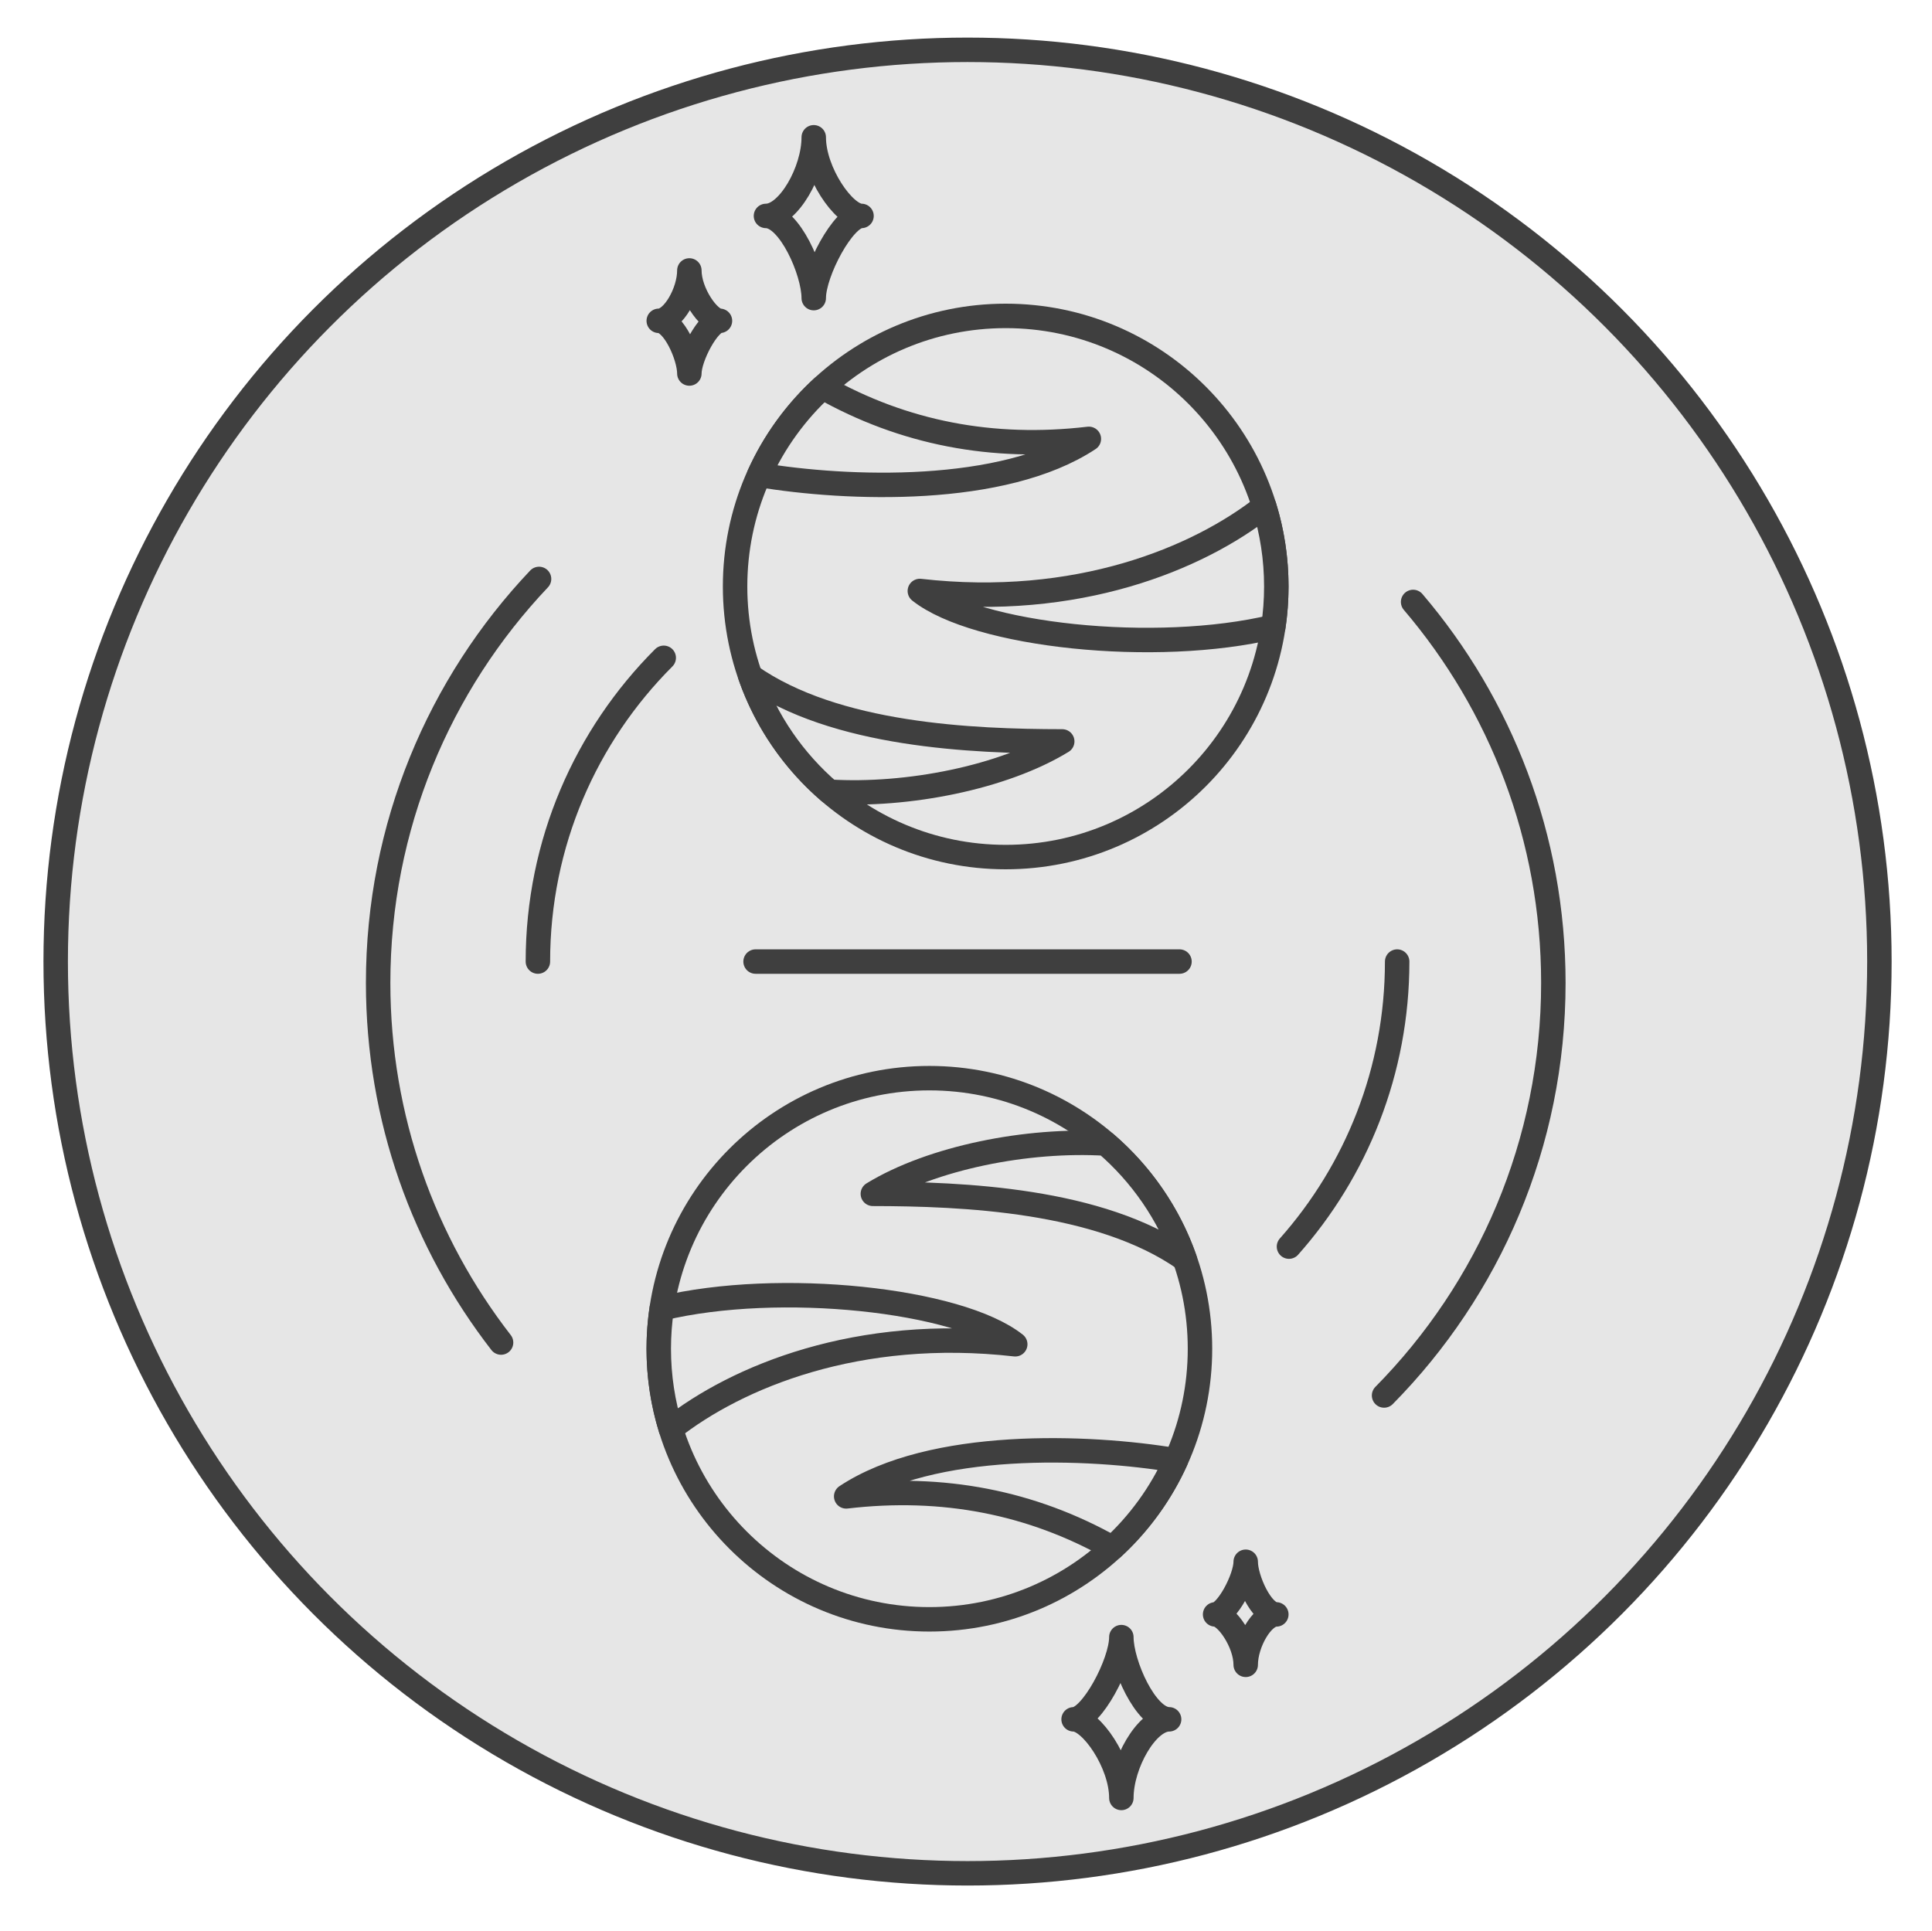 <?xml version="1.0" encoding="utf-8"?>
<!-- Generator: Adobe Illustrator 16.0.0, SVG Export Plug-In . SVG Version: 6.00 Build 0)  -->
<!DOCTYPE svg PUBLIC "-//W3C//DTD SVG 1.1//EN" "http://www.w3.org/Graphics/SVG/1.1/DTD/svg11.dtd">
<svg version="1.1" id="Calque_1" xmlns="http://www.w3.org/2000/svg" xmlns:xlink="http://www.w3.org/1999/xlink" x="0px" y="0px"
	 width="237px" height="236.891px" viewBox="0 0 237 236.891" enable-background="new 0 0 237 236.891" xml:space="preserve">
<g id="Calque_2" display="none">
	<g id="Avatar" display="inline">
		<rect x="61.453" y="369.132" fill="#384C81" width="233.863" height="233.863"/>
		<path fill="#E74C3D" stroke="#000000" stroke-linecap="round" stroke-miterlimit="10" d="M88.198,567.995
			c-11.077-32.463-0.562-66.93-0.562-66.93l11.636,31.444c0,0-2.054,23.666,5.605,34.149l-6.427,5.202L88.198,567.995z"/>
		<path fill="#95A5A4" stroke="#000000" stroke-linecap="round" stroke-miterlimit="10" d="M268.84,602.996l-11.751-34.017
			c-5.063-1.932-9.825-1.974-9.825-1.974l-137.431-0.757c0,0-4.842-0.188-9.907,1.742l-1.474,34.683"/>
		<path fill="#7E8C8D" stroke="#000000" stroke-linecap="round" stroke-miterlimit="10" d="M271.189,503.923
			c-5.938,0-10.759-3.962-10.759-8.85v-39.536c0-4.884,4.817-8.847,10.759-8.847h3.33c5.938,0,10.758,3.963,10.758,8.847v39.536
			c0,4.888-4.819,8.85-10.758,8.85H271.189z"/>
		<path fill="#95A5A4" stroke="#000000" stroke-linecap="round" stroke-miterlimit="10" d="M135.536,568.673
			c-29.598-16.549-49.767-49.454-49.767-87.35c0-54.521,41.75-98.722,93.252-98.722c51.5,0,93.25,44.198,93.25,98.722
			c0,36.994-19.229,69.233-47.68,86.142"/>
		<path fill="#C13A2B" stroke="#000000" stroke-linecap="round" stroke-miterlimit="10" d="M244.939,508.103
			c0,22.856-17.631,41.393-39.375,41.393H154.67c-21.745,0-39.374-18.532-39.374-41.393v-17.392
			c0-28.684,16.456-32.537,27.067-32.537c13.856,0,19.936,4.818,37.3,4.818c15.757,0,21.555-4.312,38.594-4.597
			c13.177-0.226,26.683,1.382,26.683,32.312V508.103L244.939,508.103z"/>
		<path fill="#B9C8E7" stroke="#000000" stroke-linecap="round" stroke-miterlimit="10" d="M238.966,507.54
			c0,19.843-16.005,35.932-35.745,35.932h-46.207c-19.74,0-35.744-16.089-35.744-35.932v-15.096c0-24.9,14.938-28.247,24.572-28.247
			c12.582,0,18.103,4.184,33.865,4.184c14.305,0,19.568-3.738,35.037-3.989c11.962-0.19,24.222,1.198,24.222,28.057V507.54
			L238.966,507.54z"/>
		<path fill="none" stroke="#000000" stroke-miterlimit="10" d="M180.118,390.323c0,0,3.405,30.225,0,65.923"/>
		
			<ellipse fill="#E74C3D" stroke="#000000" stroke-linecap="round" stroke-miterlimit="10" cx="170.691" cy="402.666" rx="2.619" ry="3.017"/>
		<path fill="#E74C3D" stroke="#000000" stroke-linecap="round" stroke-miterlimit="10" d="M173.311,421.838
			c0,1.667-1.172,3.015-2.621,3.015c-1.441,0-2.616-1.348-2.616-3.015c0-1.669,1.175-3.021,2.616-3.021
			C172.139,418.819,173.311,420.169,173.311,421.838z"/>
		
			<ellipse fill="#E74C3D" stroke="#000000" stroke-linecap="round" stroke-miterlimit="10" cx="170.691" cy="441.01" rx="2.619" ry="3.017"/>
		
			<ellipse fill="#E74C3D" stroke="#000000" stroke-linecap="round" stroke-miterlimit="10" cx="190.598" cy="402.666" rx="2.62" ry="3.017"/>
		<path fill="#E74C3D" stroke="#000000" stroke-linecap="round" stroke-miterlimit="10" d="M193.218,421.838
			c0,1.667-1.172,3.015-2.62,3.015c-1.444,0-2.619-1.348-2.619-3.015c0-1.669,1.175-3.021,2.619-3.021
			C192.046,418.819,193.218,420.169,193.218,421.838z"/>
		
			<ellipse fill="#E74C3D" stroke="#000000" stroke-linecap="round" stroke-miterlimit="10" cx="190.598" cy="441.01" rx="2.62" ry="3.017"/>
		<path fill="#FFFFFF" stroke="#000000" stroke-linecap="round" stroke-miterlimit="10" d="M179.021,534.631"/>
		<path fill="#7E8C8D" stroke="#000000" stroke-linecap="round" stroke-miterlimit="10" d="M109.833,566.252l1.718,0.802
			c13.854,6.148,38.889,10.256,67.471,10.256c27.358,0,51.471-3.763,65.632-9.479l2.231-0.836c1.958-6.546-4.177-9.194-6.791-10.011
			c-11.64,5.896-34.619,9.911-61.072,9.911c-26.909,0-50.215-4.155-61.653-10.222h-0.006
			C117.36,556.677,107.369,558.01,109.833,566.252z"/>
		<path fill="#7E8C8D" stroke="#000000" stroke-linecap="round" stroke-miterlimit="10" d="M101.399,603.007
			c0,0,8.434-36.013-6.093-36.755c-4.343-0.223-9.055,1.971-10.822,5.531"/>
		<path fill="#7E8C8D" stroke="#000000" stroke-linecap="round" stroke-miterlimit="10" d="M100.506,602.347
			c0,0-9.692-36.604-22.43-29.589c-3.808,2.104-5.99,5.104-6.406,8.929"/>
		<path fill="#7E8C8D" stroke="#000000" stroke-linecap="round" stroke-miterlimit="10" d="M99.791,603.007
			c0,0-25.71-30.021-34.204-18.216c-2.54,3.529-2.7,8.271-1.2,12.29"/>
		<path fill="#7E8C8D" stroke="#000000" stroke-linecap="round" stroke-miterlimit="10" d="M98.453,602.99
			c0,0-31.888-17.242-35.168-3.071c-0.179,0.776-0.279,2.329-0.294,3.092"/>
		<path fill="#7E8C8D" stroke="#000000" stroke-linecap="round" stroke-miterlimit="10" d="M255.617,602.827
			c0,0-8.354-35.075,6.174-35.817c4.343-0.223,9.055,1.975,10.822,5.532"/>
		<path fill="#7E8C8D" stroke="#000000" stroke-linecap="round" stroke-miterlimit="10" d="M256.352,602.827
			c0,0,9.934-36.33,22.67-29.313c3.811,2.103,5.988,5.104,6.404,8.931"/>
		<path fill="#7E8C8D" stroke="#000000" stroke-linecap="round" stroke-miterlimit="10" d="M257.225,602.827
			c0,0,25.793-29.083,34.285-17.277c2.541,3.528,2.701,8.271,1.201,12.29"/>
		<path fill="#7E8C8D" stroke="#000000" stroke-linecap="round" stroke-miterlimit="10" d="M258.562,602.805
			c0,0,31.973-16.304,35.25-2.133c0.097,0.402,0.218,1.604,0.269,2.004"/>
		<path fill="none" stroke="#000000" stroke-linecap="round" stroke-miterlimit="10" d="M109.441,578.43
			c0,0,23.276,16.077,69.581,16.077c46.308,0,65.918-16.077,65.918-16.077"/>
		<path fill="#E74C3D" stroke="#000000" stroke-linecap="round" stroke-miterlimit="10" d="M134.752,581.222
			c0,1.667-1.172,3.019-2.621,3.019c-1.445,0-2.619-1.352-2.619-3.019c0-1.669,1.174-3.021,2.619-3.021
			C133.58,578.203,134.752,579.553,134.752,581.222z"/>
		<path fill="#E74C3D" stroke="#000000" stroke-linecap="round" stroke-miterlimit="10" d="M227.359,580.318
			c0,1.668-1.172,3.015-2.621,3.015c-1.444,0-2.618-1.347-2.618-3.015c0-1.672,1.174-3.021,2.618-3.021
			C226.188,577.294,227.359,578.646,227.359,580.318z"/>
		<path fill="#E74C3D" stroke="#000000" stroke-linecap="round" stroke-miterlimit="10" d="M157.249,585.792
			c0,1.667-1.172,3.015-2.619,3.015c-1.446,0-2.618-1.348-2.618-3.015c0-1.67,1.172-3.021,2.618-3.021
			C156.077,582.775,157.249,584.123,157.249,585.792z"/>
		<path fill="#E74C3D" stroke="#000000" stroke-linecap="round" stroke-miterlimit="10" d="M204.863,585.792
			c0,1.667-1.172,3.015-2.622,3.015c-1.443,0-2.619-1.348-2.619-3.015c0-1.67,1.176-3.021,2.619-3.021
			C203.691,582.775,204.863,584.123,204.863,585.792z"/>
		<path fill="#E74C3D" stroke="#000000" stroke-linecap="round" stroke-miterlimit="10" d="M180.973,587.261
			c0,1.667-1.172,3.019-2.621,3.019c-1.441,0-2.619-1.352-2.619-3.019c0-1.67,1.178-3.021,2.619-3.021
			C179.801,584.242,180.973,585.592,180.973,587.261z"/>
		
			<line fill="none" stroke="#000000" stroke-linecap="round" stroke-miterlimit="10" x1="132.133" y1="593.516" x2="132.133" y2="602.677"/>
		
			<line fill="none" stroke="#000000" stroke-linecap="round" stroke-miterlimit="10" x1="138.184" y1="595.119" x2="138.184" y2="602.677"/>
		
			<line fill="none" stroke="#000000" stroke-linecap="round" stroke-miterlimit="10" x1="227.359" y1="593.516" x2="227.359" y2="602.677"/>
		
			<line fill="none" stroke="#000000" stroke-linecap="round" stroke-miterlimit="10" x1="221.311" y1="595.119" x2="221.311" y2="602.677"/>
		
			<line fill="none" stroke="#000000" stroke-linecap="round" stroke-miterlimit="10" x1="175.732" y1="598.531" x2="175.732" y2="602.677"/>
		
			<line fill="none" stroke="#000000" stroke-linecap="round" stroke-miterlimit="10" x1="180.875" y1="598.531" x2="180.875" y2="602.677"/>
		<path fill="#FFFFFF" d="M178.824,468.365c-4.883-0.052-8.778-0.501-12.215-1.097l-30.313,41.115
			c-1.687,2.289-2.231,4.752-1.221,5.5l4.812,3.544c1.017,0.75,3.205-0.501,4.896-2.793l33.422-45.331
			C178.432,468.994,178.637,468.678,178.824,468.365z"/>
		<path fill="#FFFFFF" d="M214.744,464.39c-1.775,0.028-3.401,0.107-4.936,0.221l-53.291,72.283
			c-1.733,2.354-3.003,4.622-3.632,6.318c1.354,0.156,2.729,0.258,4.127,0.258h7.732c0.085-0.109,0.17-0.213,0.254-0.328
			l57.771-78.354C220.18,464.388,217.456,464.347,214.744,464.39z"/>
		<path fill="#FFFFFF" d="M238.966,492.447c0-2.938-0.153-5.557-0.432-7.911l-43.451,58.938h8.138c1.797,0,3.549-0.177,5.276-0.436
			l30.468-41.324L238.966,492.447L238.966,492.447z"/>
		<path fill="none" stroke="#000000" stroke-linecap="round" stroke-miterlimit="10" d="M84.484,516.39
			c0,0,4.307,7.524,10.875,8.576"/>
		<path fill="none" stroke="#000000" stroke-linecap="round" stroke-miterlimit="10" d="M83.237,529.872c0,0,3.052,7.292,14.7,6.568
			"/>
		<path fill="none" stroke="#000000" stroke-linecap="round" stroke-miterlimit="10" d="M83.412,543.47
			c0,0,6.698,6.954,15.862,3.191"/>
		<path fill="none" stroke="#000000" stroke-linecap="round" stroke-miterlimit="10" d="M85.769,555.681c0,0,7.046,4.823,14.737,0"
			/>
		
			<line fill="none" stroke="#000000" stroke-linecap="round" stroke-miterlimit="10" x1="271.189" y1="446.695" x2="271.189" y2="411.464"/>
		
			<line fill="none" stroke="#000000" stroke-linecap="round" stroke-miterlimit="10" x1="278.736" y1="447.4" x2="278.736" y2="426.658"/>
		<circle fill="#E74C3D" stroke="#000000" stroke-linecap="round" stroke-miterlimit="10" cx="271.189" cy="409.008" r="3.326"/>
		<circle fill="#E74C3D" stroke="#000000" stroke-linecap="round" stroke-miterlimit="10" cx="278.736" cy="424.782" r="3.326"/>
		
			<rect x="61.453" y="369.132" fill="none" stroke="#000000" stroke-linecap="round" stroke-miterlimit="10" width="233.863" height="233.863"/>
	</g>
	<g id="Planète" display="inline">
		
			<ellipse fill="#FFFFFF" stroke="#000000" stroke-linecap="round" stroke-miterlimit="10" cx="94.047" cy="93.017" rx="19.545" ry="7.135"/>
		<path fill="#FFFFFF" stroke="#000000" stroke-linecap="round" stroke-miterlimit="10" d="M161.464,84.49
			c0.74,3.866-7.255,8.649-17.854,10.68c-10.604,2.032-19.798,0.542-20.539-3.328c-0.738-3.871,7.255-8.651,17.854-10.683
			C151.527,79.128,160.723,80.619,161.464,84.49z"/>
		<path fill="#FFFFFF" stroke="#000000" stroke-linecap="round" stroke-miterlimit="10" d="M25.205,84.49
			c-0.739,3.866,7.255,8.649,17.854,10.68c10.602,2.032,19.797,0.542,20.538-3.328c0.741-3.871-7.253-8.651-17.854-10.683
			C35.142,79.127,25.947,80.619,25.205,84.49z"/>
		<path fill="#FFFFFF" stroke="#000000" stroke-linecap="round" stroke-miterlimit="10" d="M182.418,68.976h-13.094
			c-10.396-7.391-40.619-12.734-76.298-12.734c-35.682,0-65.899,5.348-76.297,12.734H3.854L16.997,80.46l0,0l0,0l0,0
			c10.635,7.295,40.644,12.558,76.03,12.558c35.388,0,65.396-5.263,76.031-12.558l0,0L182.418,68.976z"/>
		
			<ellipse fill="#FFFFFF" stroke="#000000" stroke-linecap="round" stroke-miterlimit="10" cx="93.138" cy="63.443" rx="92.365" ry="21.186"/>
		
			<ellipse fill="#FFFFFF" stroke="#000000" stroke-linecap="round" stroke-miterlimit="10" cx="93.137" cy="58.933" rx="80.174" ry="18.391"/>
		<path fill="#FFFFFF" stroke="#000000" stroke-linecap="round" stroke-miterlimit="10" d="M157.725,53.965L157.725,53.965
			c-10.877-15.818-40.305-33.32-64.583-33.32c-25.009,0-55.158,17.844-65.185,34.36l0,0c-0.194,0.47-0.303,0.945-0.303,1.429
			c0,8.295,29.315,15.022,65.482,15.022s65.485-6.729,65.485-15.022C158.621,55.594,158.305,54.769,157.725,53.965z"/>
		<path fill="#FFFFFF" stroke="#000000" stroke-linecap="round" stroke-miterlimit="10" d="M78.906,28.265
			c-1.314-1.615-11.074,4.172-21.803,12.922c-10.727,8.75-18.356,17.147-17.041,18.765c1.314,1.61,11.075-4.177,21.801-12.927
			C72.595,38.275,80.223,29.875,78.906,28.265z"/>
		
			<ellipse transform="matrix(0.745 -0.667 0.667 0.745 -4.304 66.606)" fill="#FFFFFF" stroke="#000000" stroke-linecap="round" stroke-miterlimit="10" cx="84.984" cy="38.934" rx="13.736" ry="3.314"/>
		<path fill="#FFFFFF" stroke="#000000" stroke-linecap="round" stroke-miterlimit="10" d="M144.896,48.067
			c1.213-1.578,2.276-3.143,3.174-4.606c-1.479-1.287-3.047-2.56-4.688-3.8c-1.221,1.271-2.491,2.741-3.743,4.375
			c-4.619,6.018-7.185,11.798-5.729,12.908C135.355,58.06,140.279,54.085,144.896,48.067z"/>
		<path fill="#FFFFFF" stroke="#000000" stroke-linecap="round" stroke-miterlimit="10" d="M113.839,70.685
			c0.158-0.166,0.317-0.324,0.476-0.492c9.574-10,16.115-19.271,14.61-20.709c-1.501-1.438-10.479,5.499-20.052,15.5
			c-2.066,2.158-3.98,4.276-5.714,6.3C106.829,71.15,110.395,70.948,113.839,70.685z"/>
		
			<line fill="none" stroke="#000000" stroke-linecap="round" stroke-miterlimit="10" x1="67.912" y1="100.152" x2="55.892" y2="143.406"/>
		
			<line fill="none" stroke="#000000" stroke-linecap="round" stroke-miterlimit="10" x1="120.041" y1="100.152" x2="131.553" y2="143.406"/>
		
			<line fill="none" stroke="#000000" stroke-linecap="round" stroke-miterlimit="10" x1="61.902" y1="100.152" x2="39.913" y2="143.406"/>
		
			<line fill="none" stroke="#000000" stroke-linecap="round" stroke-miterlimit="10" x1="125.797" y1="100.152" x2="146.96" y2="143.406"/>
	</g>
	<g display="inline">
		
			<rect x="395.832" y="144.817" fill="#FFFFFF" stroke="#000000" stroke-linecap="round" stroke-miterlimit="10" width="120.201" height="4"/>
		<path fill="#FFFFFF" stroke="#000000" stroke-linecap="round" stroke-miterlimit="10" d="M398.699,120.097
			c-3.674,8.154-5.736,17.193-5.736,26.72c0,9.525,2.062,18.564,5.736,26.724V120.097z"/>
		<path fill="#FFFFFF" stroke="#000000" stroke-linecap="round" stroke-miterlimit="10" d="M408.105,188.558
			c5.512,6.595,12.309,12.071,20,16.069V89.008c-7.691,3.998-14.488,9.476-20,16.07V188.558z"/>
		<path fill="#FFFFFF" stroke="#000000" stroke-linecap="round" stroke-miterlimit="10" d="M437.438,208.583
			c4.476,1.495,9.154,2.536,14,3.024V82.025c-4.846,0.492-9.524,1.532-14,3.026V208.583z"/>
		<path fill="#FFFFFF" stroke="#000000" stroke-linecap="round" stroke-miterlimit="10" d="M459.629,211.907
			c5.945-0.141,11.693-1.064,17.143-2.694V84.422c-5.446-1.629-11.194-2.556-17.143-2.693V211.907z"/>
		<path fill="#FFFFFF" stroke="#000000" stroke-linecap="round" stroke-miterlimit="10" d="M489.217,204.039
			c3.629-1.979,7.049-4.291,10.219-6.897V96.494c-3.17-2.606-6.59-4.92-10.219-6.898V204.039z"/>
		<path fill="#FFFFFF" stroke="#000000" stroke-linecap="round" stroke-miterlimit="10" d="M516.033,176.547
			c4.584-8.916,7.188-19.016,7.188-29.729c0-10.713-2.604-20.812-7.188-29.729V176.547z"/>
	</g>
	<g display="inline">
		<circle fill="#FFFFFF" stroke="#000000" stroke-miterlimit="10" cx="454.498" cy="384.932" r="74.262"/>
		<path fill="#FFFFFF" stroke="#000000" stroke-miterlimit="10" d="M414.164,368.357c-4.844,11.979-6.793,25.557-15.664,35.532
			c-6.312-18.938,9.904-58.136,20-74C423.809,340.505,417.287,357.89,414.164,368.357
			C413.389,370.28,415.176,364.969,414.164,368.357z"/>
		<path fill="#FFFFFF" stroke="#000000" stroke-miterlimit="10" d="M439.889,393.135c8.332-15.213,12.771-32.442,23.611-46.246
			c-0.986,31.52-15.4,69.757-29,98C434.5,427.305,431.656,409.021,439.889,393.135C442.105,388.857,439.889,393.135,439.889,393.135
			z"/>
		<path fill="#FFFFFF" stroke="#000000" stroke-miterlimit="10" d="M453.727,310.605c-24.434,3.184-26.227,48.889-26.227,67.284
			C429.781,371.042,456.396,310.612,453.727,310.605C441.113,312.248,454.227,310.607,453.727,310.605z"/>
		<path fill="#FFFFFF" stroke="#000000" stroke-miterlimit="10" d="M491.139,372.758c-16.6,26.438-17.324,58.396-30.639,86.132
			c16.809-4.88,24.682-19.898,27.838-36.021C489.322,417.823,496.217,374.178,491.139,372.758
			C489.559,375.276,491.957,372.988,491.139,372.758z"/>
		<path fill="#FFFFFF" stroke="#000000" stroke-miterlimit="10" d="M522.828,355.814c-1.111-2.271-2.223-4.537-3.334-6.808
			c-15.311,20.438-11.186,49.354-12.994,72.882C521.574,406.816,520.691,375.628,522.828,355.814
			C521.832,353.48,522.637,357.596,522.828,355.814z"/>
		<path fill="#FFFFFF" stroke="#000000" stroke-miterlimit="10" d="M560.174,352.115c-3.439-11.078-23.188-16.319-49.15-15.343
			c2.22,2.91,3.834,4.973,7.584,10.66c12.265,1.455,20.146,4.252,22.146,10.711c4.936,15.894-29.684,40.769-77.318,55.562
			c-47.639,14.794-90.26,13.907-95.19-1.984c-2.023-6.521,2.619-14.562,12.098-22.801c-0.063-1.263-0.104-2.586-0.104-3.987
			c0-2.514,0.127-4.997,0.371-7.446c-22.595,14.095-35.279,29.02-31.787,40.27c6.047,19.467,58.264,20.559,116.625,2.432
			C523.809,402.057,566.221,371.582,560.174,352.115z"/>
	</g>
</g>
<g id="Calque_3" display="none">
	<g id="LignesDerriereAvatar" display="inline">
		<circle fill="#E6E6E6" cx="-80.232" cy="36.652" r="3.601"/>
		<circle fill="#E6E6E6" cx="-55.922" cy="198.718" r="3.601"/>
		<circle fill="#E6E6E6" cx="322.232" cy="9.641" r="3.602"/>
		<circle fill="#E6E6E6" cx="303.324" cy="228.429" r="3.602"/>
		
			<line fill="none" stroke="#E6E6E6" stroke-width="0.5" stroke-miterlimit="10" x1="-80.232" y1="36.652" x2="303.324" y2="228.428"/>
		
			<line fill="none" stroke="#E6E6E6" stroke-width="0.5" stroke-miterlimit="10" x1="-80.232" y1="36.652" x2="11.604" y2="142.118"/>
		
			<line fill="none" stroke="#E6E6E6" stroke-width="0.5" stroke-miterlimit="10" x1="-55.922" y1="198.718" x2="54.147" y2="46.943"/>
		
			<line fill="none" stroke="#E6E6E6" stroke-width="0.5" stroke-miterlimit="10" x1="-55.922" y1="198.718" x2="322.23" y2="9.641"/>
	</g>
	<g id="Avatar_161_" display="inline">
		<circle fill="#E6E6E6" stroke="#359792" stroke-linecap="round" stroke-miterlimit="10" cx="120.25" cy="118.447" r="111.428"/>
		<path fill="#E6E6E6" stroke="#359792" stroke-linecap="round" stroke-miterlimit="10" d="M46.723,185.234
			c-9.027-26.465-0.455-54.562-0.455-54.562l9.487,25.64c0,0-1.674,19.294,4.567,27.841l-5.237,4.24L46.723,185.234z"/>
		<path fill="#E6E6E6" stroke="#359792" stroke-linecap="round" stroke-miterlimit="10" d="M178.032,213.74
			c4.489-2.729,8.771-5.771,12.812-9.084l-6.432-18.616c-4.129-1.574-8.01-1.607-8.01-1.607L64.36,183.817
			c0,0-3.946-0.149-8.076,1.419l-1.008,23.74c2.222,1.6,4.502,3.114,6.843,4.549"/>
		<path fill="#E6E6E6" stroke="#359792" stroke-linecap="round" stroke-miterlimit="10" d="M195.908,133
			c-4.84,0-8.771-3.229-8.771-7.214V93.552c0-3.979,3.931-7.21,8.771-7.21h2.715c4.842,0,8.77,3.23,8.77,7.21v32.233
			c0,3.98-3.927,7.214-8.77,7.214L195.908,133L195.908,133z"/>
		<path fill="#E6E6E6" stroke="#359792" stroke-linecap="round" stroke-miterlimit="10" d="M85.317,185.789
			c-24.129-13.492-40.572-40.318-40.572-71.213c0-44.447,34.037-80.479,76.022-80.479c41.983,0,76.021,36.031,76.021,80.479
			c0,30.155-15.673,56.443-38.866,70.227"/>
		<path fill="#E6E6E6" stroke="#359792" stroke-linecap="round" stroke-miterlimit="10" d="M174.509,136.409
			c0,18.635-14.374,33.739-32.102,33.739h-41.491c-17.727,0-32.099-15.104-32.099-33.739v-14.182
			c0-23.383,13.414-26.522,22.065-26.522c11.298,0,16.253,3.928,30.41,3.928c12.845,0,17.573-3.512,31.463-3.746
			c10.743-0.182,21.753,1.126,21.753,26.345L174.509,136.409L174.509,136.409z"/>
		<path fill="#E6E6E6" stroke="#359792" stroke-linecap="round" stroke-miterlimit="10" d="M169.639,135.949
			c0,16.175-13.048,29.293-29.141,29.293h-37.669c-16.094,0-29.141-13.118-29.141-29.293v-12.31
			c0-20.302,12.178-23.025,20.031-23.025c10.256,0,14.758,3.407,27.61,3.407c11.662,0,15.953-3.047,28.563-3.252
			c9.75-0.155,19.745,0.979,19.745,22.87L169.639,135.949L169.639,135.949z"/>
		<path fill="#E6E6E6" stroke="#359792" stroke-miterlimit="10" d="M121.663,40.386c0,0,2.774,24.644,0,53.744"/>
		<path fill="#E6E6E6" stroke="#359792" stroke-linecap="round" stroke-miterlimit="10" d="M116.113,50.451
			c0,1.356-0.955,2.458-2.137,2.458c-1.178,0-2.137-1.102-2.137-2.458c0-1.36,0.958-2.461,2.137-2.461
			C115.159,47.99,116.113,49.09,116.113,50.451z"/>
		<path fill="#E6E6E6" stroke="#359792" stroke-linecap="round" stroke-miterlimit="10" d="M116.113,66.079
			c0,1.359-0.955,2.46-2.137,2.46c-1.178,0-2.137-1.101-2.137-2.46s0.958-2.461,2.137-2.461
			C115.159,63.618,116.113,64.719,116.113,66.079z"/>
		
			<ellipse fill="#E6E6E6" stroke="#359792" stroke-linecap="round" stroke-miterlimit="10" cx="113.977" cy="81.708" rx="2.137" ry="2.459"/>
		<path fill="#E6E6E6" stroke="#359792" stroke-linecap="round" stroke-miterlimit="10" d="M132.342,50.451
			c0,1.356-0.953,2.458-2.137,2.458c-1.178,0-2.135-1.102-2.135-2.458c0-1.36,0.957-2.461,2.135-2.461
			C131.389,47.99,132.342,49.09,132.342,50.451z"/>
		<path fill="#E6E6E6" stroke="#359792" stroke-linecap="round" stroke-miterlimit="10" d="M132.342,66.079
			c0,1.359-0.953,2.46-2.137,2.46c-1.178,0-2.135-1.101-2.135-2.46s0.957-2.461,2.135-2.461
			C131.389,63.618,132.342,64.719,132.342,66.079z"/>
		<path fill="#E6E6E6" stroke="#359792" stroke-linecap="round" stroke-miterlimit="10" d="M132.342,81.708
			c0,1.357-0.953,2.459-2.137,2.459c-1.178,0-2.135-1.102-2.135-2.459c0-1.359,0.957-2.462,2.135-2.462
			C131.389,79.247,132.342,80.348,132.342,81.708z"/>
		<path fill="#E6E6E6" stroke="#359792" stroke-linecap="round" stroke-miterlimit="10" d="M120.77,158.036"/>
		<path fill="#E6E6E6" stroke="#359792" stroke-linecap="round" stroke-miterlimit="10" d="M64.362,183.815l1.399,0.651
			c11.296,5.015,31.705,8.363,55.008,8.363c22.303,0,41.959-3.068,53.506-7.729l1.815-0.682c1.599-5.337-3.403-7.495-5.532-8.161
			c-9.49,4.809-28.225,8.08-49.791,8.08c-21.938,0-40.938-3.388-50.269-8.33h-0.004C70.499,176.008,62.354,177.095,64.362,183.815z"
			/>
		<path fill="#E6E6E6" stroke="#359792" stroke-linecap="round" stroke-miterlimit="10" d="M64.043,193.744
			c0,0,18.975,13.104,56.725,13.104c37.75,0,53.741-13.104,53.741-13.104"/>
		<path fill="#E6E6E6" stroke="#359792" stroke-linecap="round" stroke-miterlimit="10" d="M84.679,196.019
			c0,1.356-0.956,2.458-2.138,2.458c-1.178,0-2.134-1.102-2.134-2.458c0-1.358,0.956-2.463,2.134-2.463
			C83.723,193.556,84.679,194.658,84.679,196.019z"/>
		<path fill="#E6E6E6" stroke="#359792" stroke-linecap="round" stroke-miterlimit="10" d="M160.178,195.28
			c0,1.357-0.957,2.455-2.138,2.455c-1.179,0-2.134-1.098-2.134-2.455c0-1.359,0.955-2.464,2.134-2.464
			C159.221,192.816,160.178,193.917,160.178,195.28z"/>
		<path fill="#E6E6E6" stroke="#359792" stroke-linecap="round" stroke-miterlimit="10" d="M103.018,199.743
			c0,1.356-0.954,2.458-2.135,2.458c-1.18,0-2.135-1.102-2.135-2.458c0-1.36,0.956-2.461,2.135-2.461
			C102.064,197.282,103.018,198.382,103.018,199.743z"/>
		<path fill="#E6E6E6" stroke="#359792" stroke-linecap="round" stroke-miterlimit="10" d="M141.836,199.743
			c0,1.356-0.956,2.458-2.137,2.458c-1.178,0-2.135-1.102-2.135-2.458c0-1.36,0.957-2.461,2.135-2.461
			C140.881,197.282,141.836,198.382,141.836,199.743z"/>
		<path fill="#E6E6E6" stroke="#359792" stroke-linecap="round" stroke-miterlimit="10" d="M122.359,200.942
			c0,1.357-0.957,2.458-2.138,2.458c-1.18,0-2.137-1.101-2.137-2.458c0-1.358,0.957-2.462,2.137-2.462
			C121.402,198.48,122.359,199.581,122.359,200.942z"/>
		
			<line fill="none" stroke="#359792" stroke-linecap="round" stroke-miterlimit="10" x1="82.542" y1="206.042" x2="82.542" y2="223.33"/>
		
			<line fill="none" stroke="#359792" stroke-linecap="round" stroke-miterlimit="10" x1="87.476" y1="207.345" x2="87.476" y2="224.582"/>
		
			<line fill="none" stroke="#359792" stroke-linecap="round" stroke-miterlimit="10" x1="160.178" y1="206.042" x2="160.178" y2="222.502"/>
		
			<line fill="none" stroke="#359792" stroke-linecap="round" stroke-miterlimit="10" x1="155.245" y1="207.345" x2="155.245" y2="224.262"/>
		
			<line fill="none" stroke="#359792" stroke-linecap="round" stroke-miterlimit="10" x1="118.088" y1="210.127" x2="118.088" y2="229.851"/>
		
			<line fill="none" stroke="#359792" stroke-linecap="round" stroke-miterlimit="10" x1="122.279" y1="210.127" x2="122.279" y2="229.851"/>
		<path fill="#E6E6E6" stroke="#359792" stroke-linecap="round" stroke-miterlimit="10" d="M120.607,104.01
			c-3.979-0.041-7.156-0.408-9.958-0.894l-24.715,33.521c-1.373,1.866-1.818,3.874-0.994,4.485l3.922,2.889
			c0.828,0.61,2.615-0.408,3.989-2.277l27.25-36.955C120.288,104.524,120.456,104.268,120.607,104.01z"/>
		<path fill="#E6E6E6" stroke="#359792" stroke-linecap="round" stroke-miterlimit="10" d="M149.893,100.772
			c-1.446,0.021-2.771,0.088-4.021,0.18l-43.447,58.931c-1.413,1.916-2.447,3.771-2.958,5.152c1.104,0.128,2.225,0.21,3.364,0.21
			h6.303c0.07-0.095,0.14-0.177,0.208-0.271l47.103-63.882C154.322,100.769,152.102,100.739,149.893,100.772z"/>
		<path fill="#E6E6E6" stroke="#359792" stroke-linecap="round" stroke-miterlimit="10" d="M169.639,123.642
			c0-2.395-0.125-4.523-0.352-6.45l-35.424,48.053h6.634c1.465,0,2.896-0.146,4.302-0.354l24.84-33.688V123.642L169.639,123.642z"/>
		<path fill="#E6E6E6" stroke="#359792" stroke-linecap="round" stroke-miterlimit="10" d="M43.698,143.165
			c0,0,3.511,6.135,8.866,6.992"/>
		<path fill="#E6E6E6" stroke="#359792" stroke-linecap="round" stroke-miterlimit="10" d="M42.68,154.156
			c0,0,2.488,5.941,11.984,5.354"/>
		<path fill="#E6E6E6" stroke="#359792" stroke-linecap="round" stroke-miterlimit="10" d="M42.823,165.242
			c0,0,5.461,5.669,12.933,2.603"/>
		<path fill="#E6E6E6" stroke="#359792" stroke-linecap="round" stroke-miterlimit="10" d="M44.746,175.198
			c0,0,5.744,3.933,12.013,0"/>
		
			<line fill="none" stroke="#359792" stroke-linecap="round" stroke-miterlimit="10" x1="195.908" y1="86.343" x2="195.908" y2="57.624"/>
		
			<line fill="none" stroke="#359792" stroke-linecap="round" stroke-miterlimit="10" x1="202.062" y1="86.917" x2="202.062" y2="70.009"/>
		<path fill="#E6E6E6" stroke="#359792" stroke-linecap="round" stroke-miterlimit="10" d="M198.621,55.619
			c0,1.499-1.214,2.714-2.712,2.714c-1.497,0-2.709-1.215-2.709-2.714c0-1.495,1.212-2.71,2.709-2.71
			C197.407,52.909,198.621,54.124,198.621,55.619z"/>
		<path fill="#E6E6E6" stroke="#359792" stroke-linecap="round" stroke-miterlimit="10" d="M204.773,68.479
			c0,1.498-1.22,2.713-2.711,2.713c-1.5,0-2.716-1.215-2.716-2.713c0-1.496,1.216-2.709,2.716-2.709
			C203.557,65.77,204.773,66.983,204.773,68.479z"/>
		<circle fill="none" stroke="#359792" stroke-linecap="round" stroke-miterlimit="10" cx="120.25" cy="118.447" r="111.428"/>
		<path fill="#E6E6E6" stroke="#359792" stroke-linecap="round" stroke-miterlimit="10" d="M185.3,208.917
			c7.082-5.104,13.544-11.01,19.243-17.594c-0.652-0.583-1.396-1.115-2.25-1.59C194.561,185.474,188.098,200.806,185.3,208.917z"/>
		<path fill="#E6E6E6" stroke="#359792" stroke-linecap="round" stroke-miterlimit="10" d="M188.246,184.429
			c-9.536,0.489-6.977,19.121-5.621,26.36c1.227-0.829,2.432-1.688,3.622-2.563l10.823-19.286
			C195.628,186.039,191.786,184.25,188.246,184.429z"/>
		<path fill="#E6E6E6" stroke="#359792" stroke-linecap="round" stroke-miterlimit="10" d="M38.473,189.119
			c-1.053,0.58-1.94,1.255-2.686,2.003c5.828,6.767,12.455,12.826,19.736,18.027C52.912,201.188,46.421,184.741,38.473,189.119z"/>
		<path fill="#E6E6E6" stroke="#359792" stroke-linecap="round" stroke-miterlimit="10" d="M52.521,183.815
			c-3.542-0.184-7.382,1.605-8.823,4.513L54.627,208.5c1.133,0.827,2.278,1.638,3.443,2.423
			C59.442,203.533,62.083,184.302,52.521,183.815z"/>
	</g>
	<g display="inline">
		<g>
			<path fill="#FFFFFF" stroke="#000000" stroke-linecap="round" stroke-linejoin="round" stroke-miterlimit="10" d="
				M287.291-122.13c22.543,0,42.82,3.888,56.9,10.083"/>
			<path fill="#FFFFFF" stroke="#000000" stroke-linecap="round" stroke-linejoin="round" stroke-miterlimit="10" d="
				M230.391-112.047c14.078-6.195,34.356-10.083,56.9-10.083"/>
		</g>
		<path fill="#FFFFFF" stroke="#000000" stroke-linecap="round" stroke-linejoin="round" stroke-miterlimit="10" d="M287.291-95.598
			c22.018,0,41.824-5.282,55.576-13.702c-13.752-15.083-33.559-24.553-55.576-24.553c-22.02,0-41.826,9.469-55.577,24.553
			C245.465-100.882,265.271-95.598,287.291-95.598z"/>
		<path fill="#FFFFFF" stroke="#000000" stroke-linecap="round" stroke-linejoin="round" stroke-miterlimit="10" d="
			M344.191-111.736c-14.08,8.619-34.357,14.03-56.9,14.03s-42.822-5.411-56.9-14.03c-12.473,13.681-20.08,31.873-20.08,51.845
			c0,42.517,34.468,76.979,76.98,76.979s76.979-34.465,76.979-76.979C364.27-79.863,356.662-98.055,344.191-111.736z"/>
		<path fill="#FFFFFF" stroke="#000000" stroke-linecap="round" stroke-linejoin="round" stroke-miterlimit="10" d="M185.076-36.532
			l54.445,37.007c14.652,3.52,30.806,5.464,47.77,5.464c16.965,0,33.115-1.945,47.773-5.465l54.362-36.954"/>
		<path fill="none" stroke="#000000" stroke-miterlimit="10" d="M221.211-51.083c-1.511-26.446,5.66-36.563,5.66-36.563
			s12.667,7.999,33.4,9.941c-2.358,18.058,0,35.883,0,35.883"/>
		<path fill="none" stroke="#000000" stroke-miterlimit="10" d="M266.439-41.313c-1.918-19.459,0-35.833,0-35.833
			s9.582,0.999,21.582,0.999s20.25-0.999,20.25-0.999s1.625,19.688,0,36.221"/>
		<path fill="#FFFFFF" stroke="#000000" stroke-linecap="round" stroke-linejoin="round" stroke-miterlimit="10" d="M389.43-36.481
			c-23.156,15.863-60.285,26.146-102.139,26.146c-41.9,0-79.064-10.307-102.215-26.197l25.422-18.979
			c20.967,9.714,47.415,15.345,76.793,15.345c29.182,0,55.951-5.746,76.857-15.345L389.43-36.481z"/>
		<path fill="none" stroke="#000000" stroke-miterlimit="10" d="M354.801-51.083c1.512-26.446-5.66-36.563-5.66-36.563
			s-12.666,7.999-33.397,9.941c2.356,18.058,0,35.883,0,35.883"/>
		<path fill="none" stroke="#000000" stroke-miterlimit="10" d="M275.174-32.607c0,0,12.117,0.552,24,0.006l2.75,15.159
			c-14.633,1.46-29.25,0.025-29.25,0.025L275.174-32.607z"/>
		<path fill="none" stroke="#000000" stroke-miterlimit="10" d="M315.74-33.948c0,0,9.84-1.305,21.904-3.66l6.289,12.229
			c-13.554,4.147-24.093,5.655-24.093,5.655L315.74-33.948z"/>
		<path fill="none" stroke="#000000" stroke-miterlimit="10" d="M350.326-40.928c0,0,12.92-4.22,16.338-5.845l11,9.375
			c-7.688,3.218-19.875,7.625-19.875,7.625L350.326-40.928z"/>
		<path fill="none" stroke="#000000" stroke-miterlimit="10" d="M258.84-33.948c0,0-9.839-1.305-21.902-3.66l-6.291,12.229
			c13.556,4.147,24.093,5.655,24.093,5.655L258.84-33.948z"/>
		<path fill="none" stroke="#000000" stroke-miterlimit="10" d="M224.254-40.928c0,0-12.923-3.97-16.341-5.595l-11.54,8.915
			c7.54,3.835,20.419,7.835,20.419,7.835L224.254-40.928z"/>
		<ellipse fill="none" stroke="#000000" stroke-miterlimit="10" cx="287.253" cy="-1.292" rx="7.083" ry="3.042"/>
		
			<ellipse transform="matrix(0.991 -0.136 0.136 0.991 3.454 43.319)" fill="none" stroke="#000000" stroke-miterlimit="10" cx="319.16" cy="-3.651" rx="6.575" ry="3.042"/>
		
			<ellipse transform="matrix(-0.991 -0.135 0.135 -0.991 508.15 27.306)" fill="none" stroke="#000000" stroke-miterlimit="10" cx="255.004" cy="-3.632" rx="6.576" ry="3.042"/>
		<path fill="#FFFFFF" stroke="#000000" stroke-linecap="round" stroke-linejoin="round" stroke-miterlimit="10" d="M227.417-11.272
			c-1.983-0.588-3.872-0.511-5.063,0.078l8.373,5.69c0.608-0.293,1.054-0.71,1.213-1.254
			C232.417-8.368,230.393-10.389,227.417-11.272z"/>
		<path fill="#FFFFFF" stroke="#000000" stroke-linecap="round" stroke-linejoin="round" stroke-miterlimit="10" d="M346.162-11.272
			c-2.977,0.883-5,2.903-4.523,4.518c0.215,0.721,0.91,1.224,1.863,1.493l8.248-5.605C350.656-11.746,348.469-11.957,346.162-11.272
			z"/>
	</g>
	<g display="inline">
		<circle fill="#E6E6E6" stroke="#3E3E3E" stroke-width="2" stroke-miterlimit="10" cx="118.229" cy="118.447" r="111.417"/>
		<path fill="#E6E6E6" stroke="#3E3E3E" stroke-width="2" stroke-miterlimit="10" d="M35.015,192.531
			c25.736,4.483,28.212-7.084,55.93-7.31c1.99-0.018,20.462,0.673,19.966-3.535c-0.577-4.896-38.124-8.068-43.259-8.438
			c-12.102-0.87-19.246-8.325,5.499-8.65c15.962-0.21,24.903-0.771,39.434-1.629c8.549-0.506,64.455-14.009,13.771-11.401
			c-17.652,0.907-35.059,0.521-52.759,0.271c-8.975-0.127-27.074-5.604-7.357-8.194c18.33-2.413,35.729-0.889,54.188-5.257
			c1.047-0.246,29.487-5.668,28.25-8.58c-1.367-3.219-141.864,1.563-141.864,1.563"/>
		<path fill="#E6E6E6" stroke="#3E3E3E" stroke-width="2" stroke-miterlimit="10" d="M170.896,133.323
			c-6.936,1.405-14.057,4.154-21.187,5.521c-4.335,0.829-17.199,0.121-19.163,4.841c3.841,2.865,14.084,0.242,18.848,0.717
			c3.983,0.396,12.977,2.63,15.558,5.941c4.075,5.238-5.856,6.677-9.041,7.486c-6.089,1.546-12.21,3.505-17.918,6.193
			c-5.408,2.555-10.864,3.543-15.962,6.109c-1.297,0.652-6.329,1.172-6.938,2.192c-1.289,2.158,3.78,4.462,5.382,5.227
			c2.559,1.223,12.574,4.703,12.321,8.545c-0.269,4.063-11.944,7.688-15.001,8.716c-4.44,1.492-8.467,4.347-12.689,6.354
			c-4.85,2.303-9.975,4.188-14.602,6.834c-4.479,2.561-9.437,6.104-6.525,11.312c1.437,2.565,3.604,4.245,4.885,6.858"/>
		
			<line fill="none" stroke="#3E3E3E" stroke-width="2" stroke-miterlimit="10" x1="148.676" y1="129.803" x2="187.186" y2="128.691"/>
		<circle fill="#E6E6E6" stroke="#3E3E3E" stroke-width="2" stroke-miterlimit="10" cx="96.555" cy="32.089" r="9.858"/>
		<circle fill="#E6E6E6" stroke="#3E3E3E" stroke-width="2" stroke-miterlimit="10" cx="149.286" cy="115.186" r="5.646"/>
		<circle fill="#E6E6E6" stroke="#3E3E3E" stroke-width="2" stroke-miterlimit="10" cx="153.559" cy="66.609" r="29.609"/>
		<line fill="none" stroke="#3E3E3E" stroke-width="2" stroke-miterlimit="10" x1="105.095" y1="37" x2="127.907" y2="51.828"/>
		<line fill="none" stroke="#3E3E3E" stroke-width="2" stroke-miterlimit="10" x1="149.286" y1="109.54" x2="151.023" y2="96.217"/>
		<path fill="#E6E6E6" stroke="#3E3E3E" stroke-width="2" stroke-miterlimit="10" d="M29.834,163.293
			c2.988-6.913,4.101-24.453,4.478-30.648c1.037-17.049,1.824-34.023,3.413-51.045c4.001,14.813,3.837,32.016,3.202,47.16
			c-0.323,7.693,3.477,30.624,6.499,36.488"/>
		<path fill="#E6E6E6" stroke="#3E3E3E" stroke-width="2" stroke-miterlimit="10" d="M73.148,135.602
			c0.528-7.333,5.553-29.062,5.553-39.386c0-14.617,2.812-25.241,3.909-38.449c2.908,17.831,3.422,26.877,3.056,37.521
			c-0.432,12.515,1.03,28.138,2.156,40.312"/>
		<path fill="#E6E6E6" stroke="#3E3E3E" stroke-width="2" stroke-miterlimit="10" d="M123.658,186.423
			c7.552-21.175,6.039-54.389,7.527-77.198c4.819,14.199,3.877,27.654,4.852,36.587c0.79,7.234,2.966,26.934,2.281,33.119"/>
		<path fill="#E6E6E6" stroke="#3E3E3E" stroke-width="2" stroke-miterlimit="10" d="M174.479,130.064
			c5.685-2.171,3.261-24.922,5.864-41.354c0.864,9.823,4.363,19.899,4.02,29.845"/>
		<path fill="#E6E6E6" stroke="#3E3E3E" stroke-width="2" stroke-miterlimit="10" d="M118.229,229.863
			c61.533,0,111.416-49.883,111.416-111.416c0-19.642-5.101-38.084-14.021-54.105c-1.642,1.558-3.159,3.389-4.679,4.355
			c-3.362,2.146-6.207,2.991-8.217,6.937c-1.852,3.636-3.343,7.498-4.371,11.32c-1.97,7.316-1.568,15.731-4.859,18.68
			c-3.742,3.352-5.698,5.292-6.312,6.477c-0.944,1.82-1.604,3.686-2.822,6.446c-1.072,2.438-3.028,7.831-3.028,7.831
			c-4.657,4.883-12.597,1.713-15.433,8.883c-3.652,9.23-7.49,18.438-12.577,26.989c-1.827,3.073-3.759,7.229-6.729,9.366
			c-3.299,2.371-7.865,1.629-11.099,4.052c-2.957,2.217-3.789,6.207-6.492,8.476c-2.601,2.187-4.5,0.89-7.517,2.183
			c-3.701,1.586-3.485,8.644-3.934,12.669c-0.604,5.439-0.846,10.489-2.669,15.661c-0.866,2.457-4.593,9.188-7.191,14.689
			C111.162,229.677,114.674,229.863,118.229,229.863z"/>
		<path fill="#E6E6E6" stroke="#3E3E3E" stroke-width="2" stroke-miterlimit="10" d="M181.333,126.384
			c-2.138,10.809-6.819,17.735-8.591,28.331"/>
		<path fill="#E6E6E6" stroke="#3E3E3E" stroke-width="2" stroke-miterlimit="10" d="M230.188,118.662
			c-6.963,1.479-11.604,17.479-12.705,23.021c-1.381,6.961-2.159,12.07-7.047,17.713c-3.114,3.599-5.521,8.788-9.664,11.359
			c-4.477,2.78-10.523,1.554-15.469,3.359c-4.466,1.633-5.593,4.562-7.248,8.723c-1.324,3.326-3.916,6.669-7.095,8.886
			c-1.413,0.984-3.711,1.233-4.887,2.257c-1.931,1.681-1.132,3.853-2.021,6.125"/>
		<circle fill="none" stroke="#3E3E3E" stroke-width="2" stroke-miterlimit="10" cx="118.229" cy="118.447" r="111.417"/>
	</g>
</g>
<g id="Calque_1_1_" display="none">
</g>
<g id="Icônes" display="none">
	<g id="Rocket" display="inline">
		<path fill="#172334" stroke="#D0C5CA" stroke-miterlimit="10" d="M104.592,17.129c-6.478,6.47-50.13,50.118-50.13,50.118
			s-23.387-2.507-30.062,0c-6.683,2.502-30.07,40.089-30.07,40.089s31.869-8.871,50.44-4.705l-31.275,40.214l46.908-26.759
			c9.218,21.09-5.942,51.393-5.942,51.393s38.016-24.223,40.104-30.062c2.088-5.855,0-30.076,0-30.076s45.527-44.689,50.109-50.114
			c4.604-5.427,14.621-47.199,10.026-50.118C150.12,4.183,111.058,10.656,104.592,17.129z"/>
		<path fill="#172334" stroke="#D0C5CA" stroke-miterlimit="10" d="M131.001,32.752c-5.745-6.618-16.613-6.595-24.274,0.062
			c-7.666,6.65-9.219,17.41-3.465,24.03c5.737,6.614,16.617,6.592,24.274-0.064C135.202,50.125,136.755,39.366,131.001,32.752z"/>
	</g>
	<g id="Rocket2" display="inline">
		<path fill="#CCDED6" stroke="#111B29" stroke-miterlimit="10" d="M120.105,59.311c-7.584,0.158-58.724,1.288-58.724,1.288
			S48.621,44.76,43.157,42.288c-5.468-2.482-40.896,7.141-40.896,7.141s24.336,13.78,33.247,27.732L-6.189,83.64L37.38,95.229
			c-6.33,19.003-32.647,29.003-32.647,29.003s36.746,7.777,41.312,5.343c4.573-2.438,16.997-19.092,16.997-19.092
			s52.867-0.646,58.709-1.296c5.854-0.646,35.539-21.072,34.403-25.722C155.029,78.819,127.688,59.145,120.105,59.311z"/>
		<path fill="#FFFFFF" stroke="#111B29" stroke-miterlimit="10" d="M127.37,85.24c0.257-7.706-6.341-14.313-14.754-14.747
			c-8.406-0.445-15.427,5.437-15.68,13.146c-0.265,7.692,6.349,14.304,14.755,14.741C120.096,98.824,127.123,92.938,127.37,85.24z"
			/>
	</g>
	<g id="Loupe" display="inline">
		<path fill="none" stroke="#E6E6E6" stroke-miterlimit="10" d="M63.993,17.322c7.755,0,15.154,1.517,22.232,4.545
			c7.072,3.031,13.167,7.103,18.258,12.198c5.11,5.103,9.18,11.189,12.209,18.269c3.029,7.068,4.539,14.479,4.539,22.23
			c0,6.652-1.088,13.029-3.25,19.125c-2.176,6.104-5.271,11.628-9.265,16.601l36.121,36.066c1.229,1.229,1.838,2.732,1.838,4.523
			c0,1.829-0.606,3.345-1.812,4.548c-1.209,1.211-2.72,1.815-4.548,1.815c-1.791,0-3.301-0.61-4.521-1.841l-36.065-36.118
			c-4.979,4-10.512,7.085-16.607,9.264c-6.094,2.167-12.461,3.25-19.129,3.25c-7.745,0-15.163-1.515-22.233-4.544
			c-7.071-3.027-13.156-7.098-18.267-12.198c-5.101-5.104-9.153-11.188-12.19-18.258C8.264,89.723,6.754,82.31,6.754,74.565
			c0-7.754,1.51-15.162,4.549-22.23c3.037-7.075,7.089-13.166,12.19-18.269c5.11-5.099,11.196-9.167,18.267-12.198
			C48.83,18.835,56.248,17.322,63.993,17.322z"/>
		<line fill="none" stroke="#E6E6E6" stroke-miterlimit="10" x1="99.729" y1="119.283" x2="108.713" y2="110.286"/>
	</g>
	<g id="Bonhomme" display="inline">
		<path fill="none" stroke="#E6E6E6" stroke-miterlimit="10" d="M75.529,16.158c7.294,0,14.017,1.798,20.167,5.391
			c6.16,3.598,11.042,8.471,14.622,14.63c3.604,6.155,5.401,12.883,5.401,20.173v6.7c0,5.58-1.076,10.865-3.233,15.854
			c-2.168,4.984-5.187,9.325-9.061,13.022c10.176,1.608,19.235,3.97,27.159,7.096c7.916,3.126,14.117,6.81,18.597,11.062
			c4.479,4.256,6.724,8.739,6.724,13.458v13.186c0,5.553-1.956,10.286-5.882,14.21c-3.924,3.927-8.663,5.889-14.209,5.889H15.246
			c-5.546,0-10.277-1.962-14.201-5.889c-3.924-3.924-5.891-8.657-5.891-14.21v-13.242c0-4.711,2.252-9.188,6.723-13.447
			c4.487-4.252,10.68-7.941,18.571-11.062c7.907-3.122,16.949-5.471,27.142-7.046c-3.84-3.729-6.84-8.08-9.008-13.051
			c-2.16-4.971-3.244-10.248-3.235-15.828v-6.7c0-7.29,1.798-14.018,5.396-20.172c3.588-6.16,8.462-11.033,14.63-14.631
			c6.151-3.592,12.882-5.391,20.167-5.391L75.529,16.158L75.529,16.158z"/>
		<path fill="none" stroke="#E6E6E6" stroke-miterlimit="10" d="M47.589,91.928c0,0,27.915,23.234,55.838,0"/>
	</g>
	<path id="Message" display="inline" fill="none" stroke="#E6E6E6" stroke-miterlimit="10" d="M24.054,16.935H125.88
		c5.271,0,9.772,1.855,13.501,5.585c3.721,3.731,5.588,8.23,5.588,13.508v69.995c0,5.271-1.869,9.776-5.588,13.497
		c-3.729,3.728-8.232,5.6-13.501,5.6H74.976l-44.559,31.813v-31.813h-6.363c-5.27,0-9.771-1.872-13.501-5.6
		c-3.729-3.721-5.589-8.228-5.589-13.497V36.028c0-5.274,1.86-9.773,5.589-13.508C14.282,18.791,18.785,16.935,24.054,16.935z"/>
	<g id="Notif" display="inline">
		<path fill="none" stroke="#E6E6E6" stroke-miterlimit="10" d="M74.963,18.214c1.407,0,4.253,0.878,9.104,2.646
			c4.865,1.771,9.167,4.198,12.919,7.302c3.769,3.104,7.156,6.793,10.161,11.062c3.005,4.277,5.51,8.901,7.505,13.865
			c1.996,4.961,3.554,10.229,4.675,15.812c3.331,16.735,6.877,29.962,10.622,39.688c3.752,9.721,8.658,17.619,14.724,23.688h-51.79
			c0.731,2.079,1.097,4.188,1.097,6.337c0,5.251-1.86,9.729-5.573,13.444c-3.713,3.712-8.189,5.568-13.444,5.568
			c-5.248,0-9.724-1.856-13.437-5.568c-3.713-3.715-5.573-8.193-5.573-13.444c0-2.146,0.366-4.258,1.089-6.337H5.261
			c6.066-6.068,10.98-13.97,14.726-23.688c3.745-9.726,7.283-22.948,10.622-39.688c1.122-5.57,2.68-10.844,4.667-15.812
			c2.004-4.973,4.508-9.588,7.505-13.865c3.013-4.266,6.398-7.958,10.161-11.062c3.76-3.104,8.062-5.537,12.919-7.302
			c4.857-1.761,8.015-2.646,9.111-2.646H74.963z"/>
		<line fill="none" stroke="#E6E6E6" stroke-miterlimit="10" x1="57.042" y1="132.277" x2="92.884" y2="132.277"/>
	</g>
	<path id="EtoilePleine" display="inline" fill="#D58CBC" stroke="#D58CBC" stroke-miterlimit="10" d="M57.374,70.423l17.63-54.266
		l17.63,54.266H149.7l-46.163,32.045l17.63,53.299l-46.164-33.778l-46.17,33.521l17.63-53.042L0.3,70.423H57.374z"/>
	<g id="Points" display="inline">
		<circle fill="#999999" cx="23.224" cy="85.962" r="12.99"/>
		<circle fill="#999999" cx="76.784" cy="85.962" r="12.99"/>
		<circle fill="#999999" cx="126.775" cy="85.962" r="12.99"/>
	</g>
	<path id="Validation" display="inline" fill="none" stroke="#E6E6E6" stroke-linecap="round" stroke-miterlimit="10" d="
		M125.072,54.281l-61.878,61.878c-0.995,0.991-2.214,1.482-3.664,1.482c-1.449,0-2.675-0.492-3.663-1.482l-30.939-30.94"/>
	<path id="Photo" display="inline" fill="none" stroke="#E6E6E6" stroke-miterlimit="10" d="M52.476,29.664h45.042l11.262,16.89
		h16.89c4.658,0,8.639,1.681,11.939,5.04c3.295,3.354,4.951,7.366,4.951,12.032v61.835c0,4.659-1.654,8.632-4.951,11.896
		c-3.301,3.271-7.281,4.904-11.939,4.904H24.33c-4.666,0-8.646-1.646-11.941-4.949c-3.302-3.295-4.949-7.273-4.949-11.938v-61.84
		c0-4.665,1.647-8.659,4.949-11.986c3.295-3.334,7.275-4.994,11.941-4.994h16.89L52.476,29.664z M75,63.444
		c3.813,0,7.457,0.75,10.933,2.242c3.463,1.491,6.455,3.488,8.968,5.997c2.507,2.507,4.511,5.498,6.003,8.978
		c1.484,3.476,2.229,7.119,2.233,10.926c0.007,3.812-0.743,7.45-2.233,10.927c-1.5,3.477-3.502,6.476-6.003,8.981
		c-2.507,2.507-5.499,4.497-8.968,5.996c-3.483,1.489-7.134,2.24-10.933,2.24c-3.813,0-7.45-0.75-10.933-2.24
		c-3.476-1.499-6.468-3.489-8.968-5.996c-2.507-2.51-4.511-5.509-6.003-8.981c-1.499-3.477-2.242-7.114-2.242-10.927
		c0-3.809,0.75-7.45,2.242-10.926c1.492-3.479,3.489-6.471,6.003-8.978c2.507-2.508,5.498-4.505,8.968-5.997
		C67.543,64.193,71.188,63.444,75,63.444z"/>
	<path id="Etoile" display="inline" fill="none" stroke="#E6E6E6" stroke-miterlimit="10" d="M57.374,70.423l17.63-54.266
		l17.63,54.266H149.7l-46.163,32.045l17.63,53.299l-46.164-33.778l-46.17,33.521l17.63-53.042L0.3,70.423H57.374z"/>
	<g id="Croix" display="inline">
		
			<line fill="none" stroke="#E6E6E6" stroke-linecap="round" stroke-linejoin="round" stroke-miterlimit="10" x1="25.307" y1="36.269" x2="124.693" y2="135.656"/>
		
			<line fill="none" stroke="#E6E6E6" stroke-linecap="round" stroke-linejoin="round" stroke-miterlimit="10" x1="25.307" y1="135.656" x2="124.693" y2="36.269"/>
	</g>
	<g id="Nouveau" display="inline">
		<path fill="none" stroke="#E6E6E6" stroke-miterlimit="10" d="M75,16.212c9.474,0,18.515,1.842,27.122,5.521
			c8.601,3.684,16.014,8.638,22.243,14.86c6.229,6.229,11.184,13.643,14.861,22.246c3.678,8.602,5.521,17.643,5.521,27.119
			c0,9.475-1.846,18.516-5.521,27.122c-3.681,8.602-8.634,16.013-14.861,22.243c-6.229,6.229-13.644,11.184-22.243,14.859
			c-8.607,3.681-17.648,5.522-27.122,5.522c-9.474,0-18.515-1.847-27.122-5.522c-8.601-3.679-16.014-8.632-22.243-14.859
			c-6.229-6.229-11.183-13.645-14.861-22.243C7.095,104.475,5.25,95.434,5.25,85.96c0-9.479,1.845-18.521,5.523-27.119
			c3.678-8.604,8.632-16.017,14.861-22.245c6.229-6.227,13.643-11.181,22.243-14.861C56.485,18.053,65.526,16.212,75,16.212z"/>
		<line fill="none" stroke="#E6E6E6" stroke-linecap="round" stroke-miterlimit="10" x1="75" y1="54.257" x2="75" y2="117.667"/>
		
			<line fill="none" stroke="#E6E6E6" stroke-linecap="round" stroke-miterlimit="10" x1="43.295" y1="85.962" x2="106.705" y2="85.962"/>
	</g>
	<g id="FlechesBas" display="inline">
		<path fill="none" stroke="#989898" stroke-linecap="round" stroke-linejoin="round" stroke-miterlimit="10" d="M134.316,82.593
			L80.469,136.44c-1.518,1.52-3.351,2.283-5.469,2.283s-3.952-0.767-5.469-2.283L15.684,82.593 M134.316,36.438L80.469,90.285
			c-1.518,1.518-3.351,2.281-5.469,2.281s-3.952-0.767-5.469-2.281L15.684,36.438"/>
	</g>
	<g id="Scintillement" display="inline">
		
			<line fill="none" stroke="#E6E6E6" stroke-linecap="round" stroke-linejoin="round" stroke-miterlimit="10" x1="34.457" y1="47.059" x2="56.533" y2="69.14"/>
		
			<line fill="none" stroke="#E6E6E6" stroke-linecap="round" stroke-linejoin="round" stroke-miterlimit="10" x1="93.375" y1="105.981" x2="115.436" y2="128.082"/>
		
			<line fill="none" stroke="#E6E6E6" stroke-linecap="round" stroke-linejoin="round" stroke-miterlimit="10" x1="74.935" y1="30.327" x2="74.935" y2="61.556"/>
		
			<line fill="none" stroke="#E6E6E6" stroke-linecap="round" stroke-linejoin="round" stroke-miterlimit="10" x1="93.335" y1="69.178" x2="115.436" y2="47.079"/>
		
			<line fill="none" stroke="#E6E6E6" stroke-linecap="round" stroke-linejoin="round" stroke-miterlimit="10" x1="100.959" y1="87.581" x2="132.188" y2="87.581"/>
		
			<line fill="none" stroke="#E6E6E6" stroke-linecap="round" stroke-linejoin="round" stroke-miterlimit="10" x1="48.91" y1="87.581" x2="17.681" y2="87.581"/>
		
			<line fill="none" stroke="#E6E6E6" stroke-linecap="round" stroke-linejoin="round" stroke-miterlimit="10" x1="56.533" y1="105.981" x2="34.457" y2="128.102"/>
		
			<line fill="none" stroke="#E6E6E6" stroke-linecap="round" stroke-linejoin="round" stroke-miterlimit="10" x1="74.935" y1="113.605" x2="74.935" y2="144.834"/>
	</g>
	<path id="Rouage" display="inline" fill="none" stroke="#E6E6E6" stroke-miterlimit="10" d="M88.301,16.222l5.511,16.535
		c1.532,0.524,3.38,1.274,5.536,2.251l15.58-7.785l18.814,18.813l-7.79,15.58c0.978,2.152,1.728,4,2.251,5.533l16.535,5.513v26.604
		l-16.535,5.511c-0.523,1.532-1.273,3.383-2.251,5.535l7.79,15.58l-18.814,18.813l-15.58-7.786
		c-2.156,0.979-4.004,1.729-5.536,2.251l-5.511,16.536H61.699l-5.511-16.536c-1.536-0.522-3.38-1.272-5.536-2.251l-15.527,7.786
		L16.311,125.89l7.737-15.58c-0.978-2.152-1.728-4.003-2.248-5.535L5.261,99.262V72.661L21.8,67.151
		c0.521-1.533,1.271-3.381,2.248-5.533l-7.737-15.58l18.814-18.813l15.527,7.785c2.156-0.977,4-1.727,5.536-2.251l5.511-16.535
		L88.301,16.222L88.301,16.222z M75,60.878c6.919,0,12.838,2.449,17.735,7.349c4.896,4.897,7.349,10.813,7.349,17.735
		c0,6.919-2.45,12.837-7.349,17.735c-4.897,4.896-10.816,7.348-17.735,7.348c-6.923,0-12.838-2.449-17.735-7.348
		c-4.896-4.899-7.349-10.816-7.349-17.735c0-6.923,2.45-12.838,7.349-17.735C62.162,63.328,68.077,60.878,75,60.878z"/>
</g>
<circle fill="#E6E6E6" stroke="#3F3F3F" stroke-width="3" stroke-linecap="round" stroke-linejoin="round" stroke-miterlimit="10" cx="118.689" cy="117.97" r="111.858"/>
<line fill="none" stroke="#3F3F3F" stroke-width="3" stroke-linecap="round" stroke-linejoin="round" stroke-miterlimit="10" x1="92.687" y1="117.97" x2="144.689" y2="117.97"/>
<g>
	<g>
		
			<circle fill="#E6E6E6" stroke="#3F3F3F" stroke-width="3" stroke-linecap="round" stroke-linejoin="round" stroke-miterlimit="10" cx="123.37" cy="71.953" r="33.197"/>
		
			<path fill="#E6E6E6" stroke="#3F3F3F" stroke-width="3" stroke-linecap="round" stroke-linejoin="round" stroke-miterlimit="10" d="
			M133.572,53.842c-11.84,1.388-22.729-0.723-32.662-6.329c-3.267,3.003-5.923,6.655-7.781,10.749
			C103.892,60.064,123.062,60.792,133.572,53.842z"/>
		
			<path fill="#E6E6E6" stroke="#3F3F3F" stroke-width="3" stroke-linecap="round" stroke-linejoin="round" stroke-miterlimit="10" d="
			M156.199,76.898c0.242-1.612,0.367-3.264,0.367-4.943c0-3.419-0.519-6.719-1.478-9.822c-8.112,6.38-22.932,12.57-42.25,10.372
			C119.77,77.999,141.77,80.36,156.199,76.898z"/>
		
			<path fill="#E6E6E6" stroke="#3F3F3F" stroke-width="3" stroke-linecap="round" stroke-linejoin="round" stroke-miterlimit="10" d="
			M92.043,82.945c1.949,5.553,5.328,10.426,9.7,14.185c9.6,0.583,21.317-1.74,28.562-6.169
			C119.279,90.948,102.472,90.253,92.043,82.945z"/>
	</g>
	
		<path fill="#E6E6E6" stroke="#3F3F3F" stroke-width="3" stroke-linecap="round" stroke-linejoin="round" stroke-miterlimit="10" d="
		M99.822,36.575c0-3.301-2.998-10.084-5.861-10.084c2.754,0,5.861-5.479,5.861-9.649c0,4.281,3.708,9.649,5.861,9.649
		C103.475,26.491,99.822,33.386,99.822,36.575z"/>
	
		<path fill="#E6E6E6" stroke="#3F3F3F" stroke-width="3" stroke-linecap="round" stroke-linejoin="round" stroke-miterlimit="10" d="
		M84.564,45.823c0-2.113-1.92-6.463-3.754-6.463c1.764,0,3.754-3.508,3.754-6.181c0,2.743,2.375,6.181,3.755,6.181
		C86.904,39.361,84.564,43.778,84.564,45.823z"/>
</g>
<g>
	<g>
		
			<circle fill="#E6E6E6" stroke="#3F3F3F" stroke-width="3" stroke-linecap="round" stroke-linejoin="round" stroke-miterlimit="10" cx="114.006" cy="165.471" r="33.197"/>
		
			<path fill="#E6E6E6" stroke="#3F3F3F" stroke-width="3" stroke-linecap="round" stroke-linejoin="round" stroke-miterlimit="10" d="
			M103.802,183.583c11.844-1.39,22.732,0.723,32.665,6.328c3.269-3.003,5.926-6.655,7.778-10.747
			C133.484,177.361,114.314,176.632,103.802,183.583z"/>
		
			<path fill="#E6E6E6" stroke="#3F3F3F" stroke-width="3" stroke-linecap="round" stroke-linejoin="round" stroke-miterlimit="10" d="
			M81.178,160.527c-0.242,1.613-0.368,3.266-0.368,4.944c0,3.418,0.518,6.717,1.479,9.822c8.112-6.38,22.93-12.571,42.251-10.372
			C117.607,159.425,95.608,157.065,81.178,160.527z"/>
		
			<path fill="#E6E6E6" stroke="#3F3F3F" stroke-width="3" stroke-linecap="round" stroke-linejoin="round" stroke-miterlimit="10" d="
			M145.332,154.48c-1.947-5.551-5.328-10.424-9.698-14.183c-9.6-0.582-21.317,1.74-28.561,6.169
			C118.099,146.479,134.904,147.171,145.332,154.48z"/>
	</g>
	
		<path fill="#E6E6E6" stroke="#3F3F3F" stroke-width="3" stroke-linecap="round" stroke-linejoin="round" stroke-miterlimit="10" d="
		M137.557,200.85c0,3.299,2.996,10.085,5.86,10.085c-2.754,0-5.86,5.478-5.86,9.647c0-4.281-3.709-9.647-5.858-9.647
		C133.902,210.935,137.557,204.038,137.557,200.85z"/>
	
		<path fill="#E6E6E6" stroke="#3F3F3F" stroke-width="3" stroke-linecap="round" stroke-linejoin="round" stroke-miterlimit="10" d="
		M152.812,191.604c0,2.112,1.923,6.46,3.757,6.46c-1.763,0-3.757,3.511-3.757,6.185c0-2.744-2.373-6.185-3.754-6.185
		C150.475,198.064,152.812,193.647,152.812,191.604z"/>
</g>
<path fill="#E6E6E6" stroke="#3F3F3F" stroke-width="3" stroke-linecap="round" stroke-linejoin="round" stroke-miterlimit="10" d="
	M61.466,164.709c-9.452-12.192-15.079-27.501-15.079-44.123c0.001-19.195,7.505-36.642,19.739-49.559"/>
<path fill="#E6E6E6" stroke="#3F3F3F" stroke-width="3" stroke-linecap="round" stroke-linejoin="round" stroke-miterlimit="10" d="
	M173.348,73.85c10.729,12.584,17.203,28.903,17.203,46.736c0,19.728-7.925,37.603-20.766,50.619"/>
<path fill="#E6E6E6" stroke="#3F3F3F" stroke-width="3" stroke-linecap="round" stroke-linejoin="round" stroke-miterlimit="10" d="
	M65.984,117.97c0-14.553,5.899-27.728,15.437-37.266"/>
<path fill="#E6E6E6" stroke="#3F3F3F" stroke-width="3" stroke-linecap="round" stroke-linejoin="round" stroke-miterlimit="10" d="
	M171.391,117.97c0,13.419-5.015,25.665-13.271,34.971"/>
</svg>
